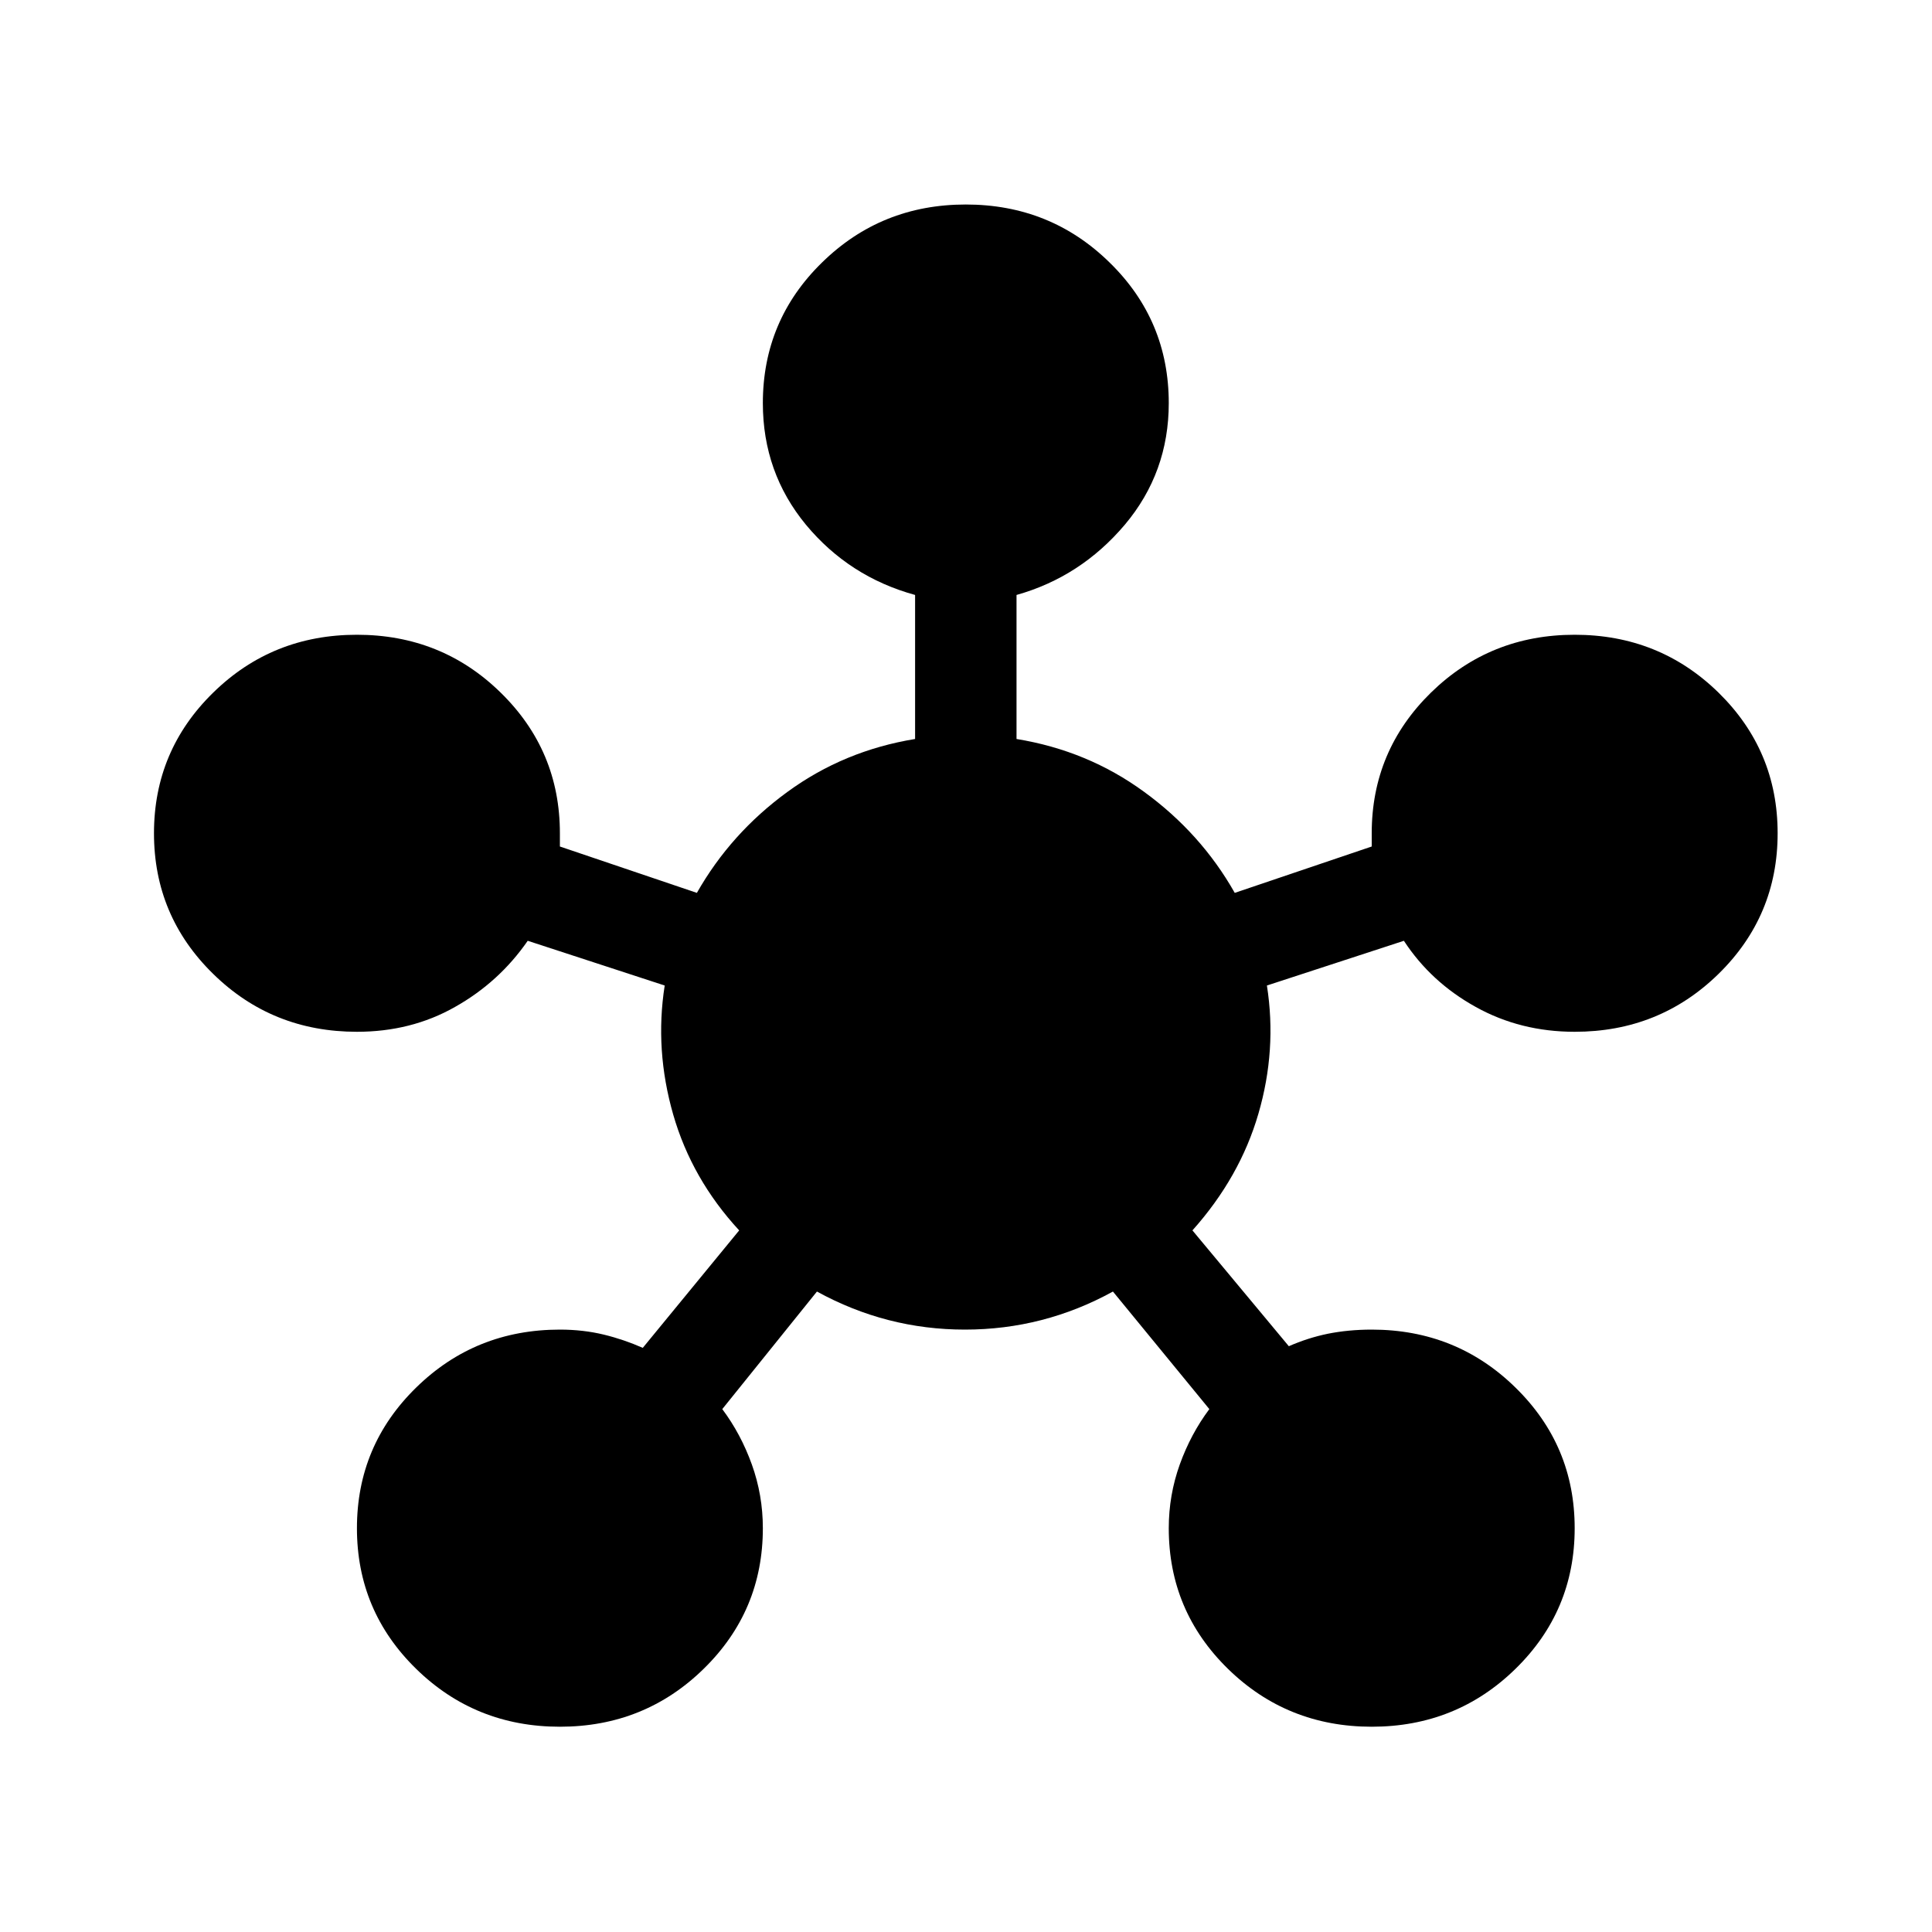 <svg xmlns="http://www.w3.org/2000/svg" width="20" height="20" viewBox="0 0 20 20">
<g>
<path d="M5.796 17.875C5.212 17.875 4.716 17.675 4.308 17.276C3.899 16.876 3.695 16.391 3.695 15.82C3.695 15.249 3.899 14.764 4.308 14.364C4.716 13.964 5.212 13.764 5.796 13.764C5.959 13.764 6.111 13.782 6.251 13.816C6.391 13.85 6.525 13.896 6.654 13.953L7.652 12.737C7.325 12.383 7.097 11.983 6.969 11.538C6.841 11.092 6.811 10.647 6.881 10.202L5.463 9.739C5.265 10.025 5.014 10.253 4.71 10.424C4.407 10.596 4.068 10.681 3.695 10.681C3.111 10.681 2.615 10.482 2.207 10.082C1.798 9.682 1.594 9.197 1.594 8.626C1.594 8.055 1.798 7.57 2.207 7.17C2.615 6.77 3.111 6.571 3.695 6.571C4.278 6.571 4.775 6.77 5.183 7.17C5.592 7.57 5.796 8.055 5.796 8.626V8.763L7.214 9.243C7.448 8.831 7.76 8.483 8.151 8.198C8.542 7.912 8.983 7.73 9.473 7.65V6.159C9.018 6.034 8.641 5.791 8.343 5.432C8.046 5.072 7.897 4.652 7.897 4.173C7.897 3.602 8.101 3.116 8.51 2.717C8.918 2.317 9.414 2.117 9.998 2.117C10.582 2.117 11.078 2.317 11.486 2.717C11.895 3.116 12.099 3.602 12.099 4.173C12.099 4.652 11.947 5.072 11.644 5.432C11.34 5.791 10.967 6.034 10.523 6.159V7.65C11.014 7.73 11.454 7.912 11.845 8.198C12.236 8.483 12.549 8.831 12.782 9.243L14.2 8.763V8.626C14.2 8.055 14.405 7.57 14.813 7.17C15.222 6.77 15.718 6.571 16.301 6.571C16.885 6.571 17.381 6.77 17.79 7.17C18.198 7.57 18.402 8.055 18.402 8.626C18.402 9.197 18.198 9.682 17.79 10.082C17.381 10.482 16.885 10.681 16.301 10.681C15.928 10.681 15.586 10.596 15.277 10.424C14.968 10.253 14.72 10.025 14.533 9.739L13.115 10.202C13.185 10.647 13.155 11.09 13.027 11.529C12.899 11.969 12.671 12.371 12.344 12.737L13.342 13.936C13.471 13.879 13.605 13.836 13.745 13.807C13.885 13.779 14.037 13.764 14.2 13.764C14.784 13.764 15.28 13.964 15.688 14.364C16.097 14.764 16.301 15.249 16.301 15.82C16.301 16.391 16.097 16.876 15.688 17.276C15.28 17.675 14.784 17.875 14.2 17.875C13.617 17.875 13.12 17.675 12.712 17.276C12.303 16.876 12.099 16.391 12.099 15.82C12.099 15.591 12.137 15.372 12.213 15.16C12.289 14.949 12.391 14.758 12.519 14.587L11.521 13.37C11.043 13.633 10.532 13.764 9.989 13.764C9.447 13.764 8.936 13.633 8.457 13.37L7.477 14.587C7.605 14.758 7.707 14.949 7.783 15.16C7.859 15.372 7.897 15.591 7.897 15.82C7.897 16.391 7.693 16.876 7.284 17.276C6.876 17.675 6.38 17.875 5.796 17.875Z" fill="black"/>
</g>
</svg>